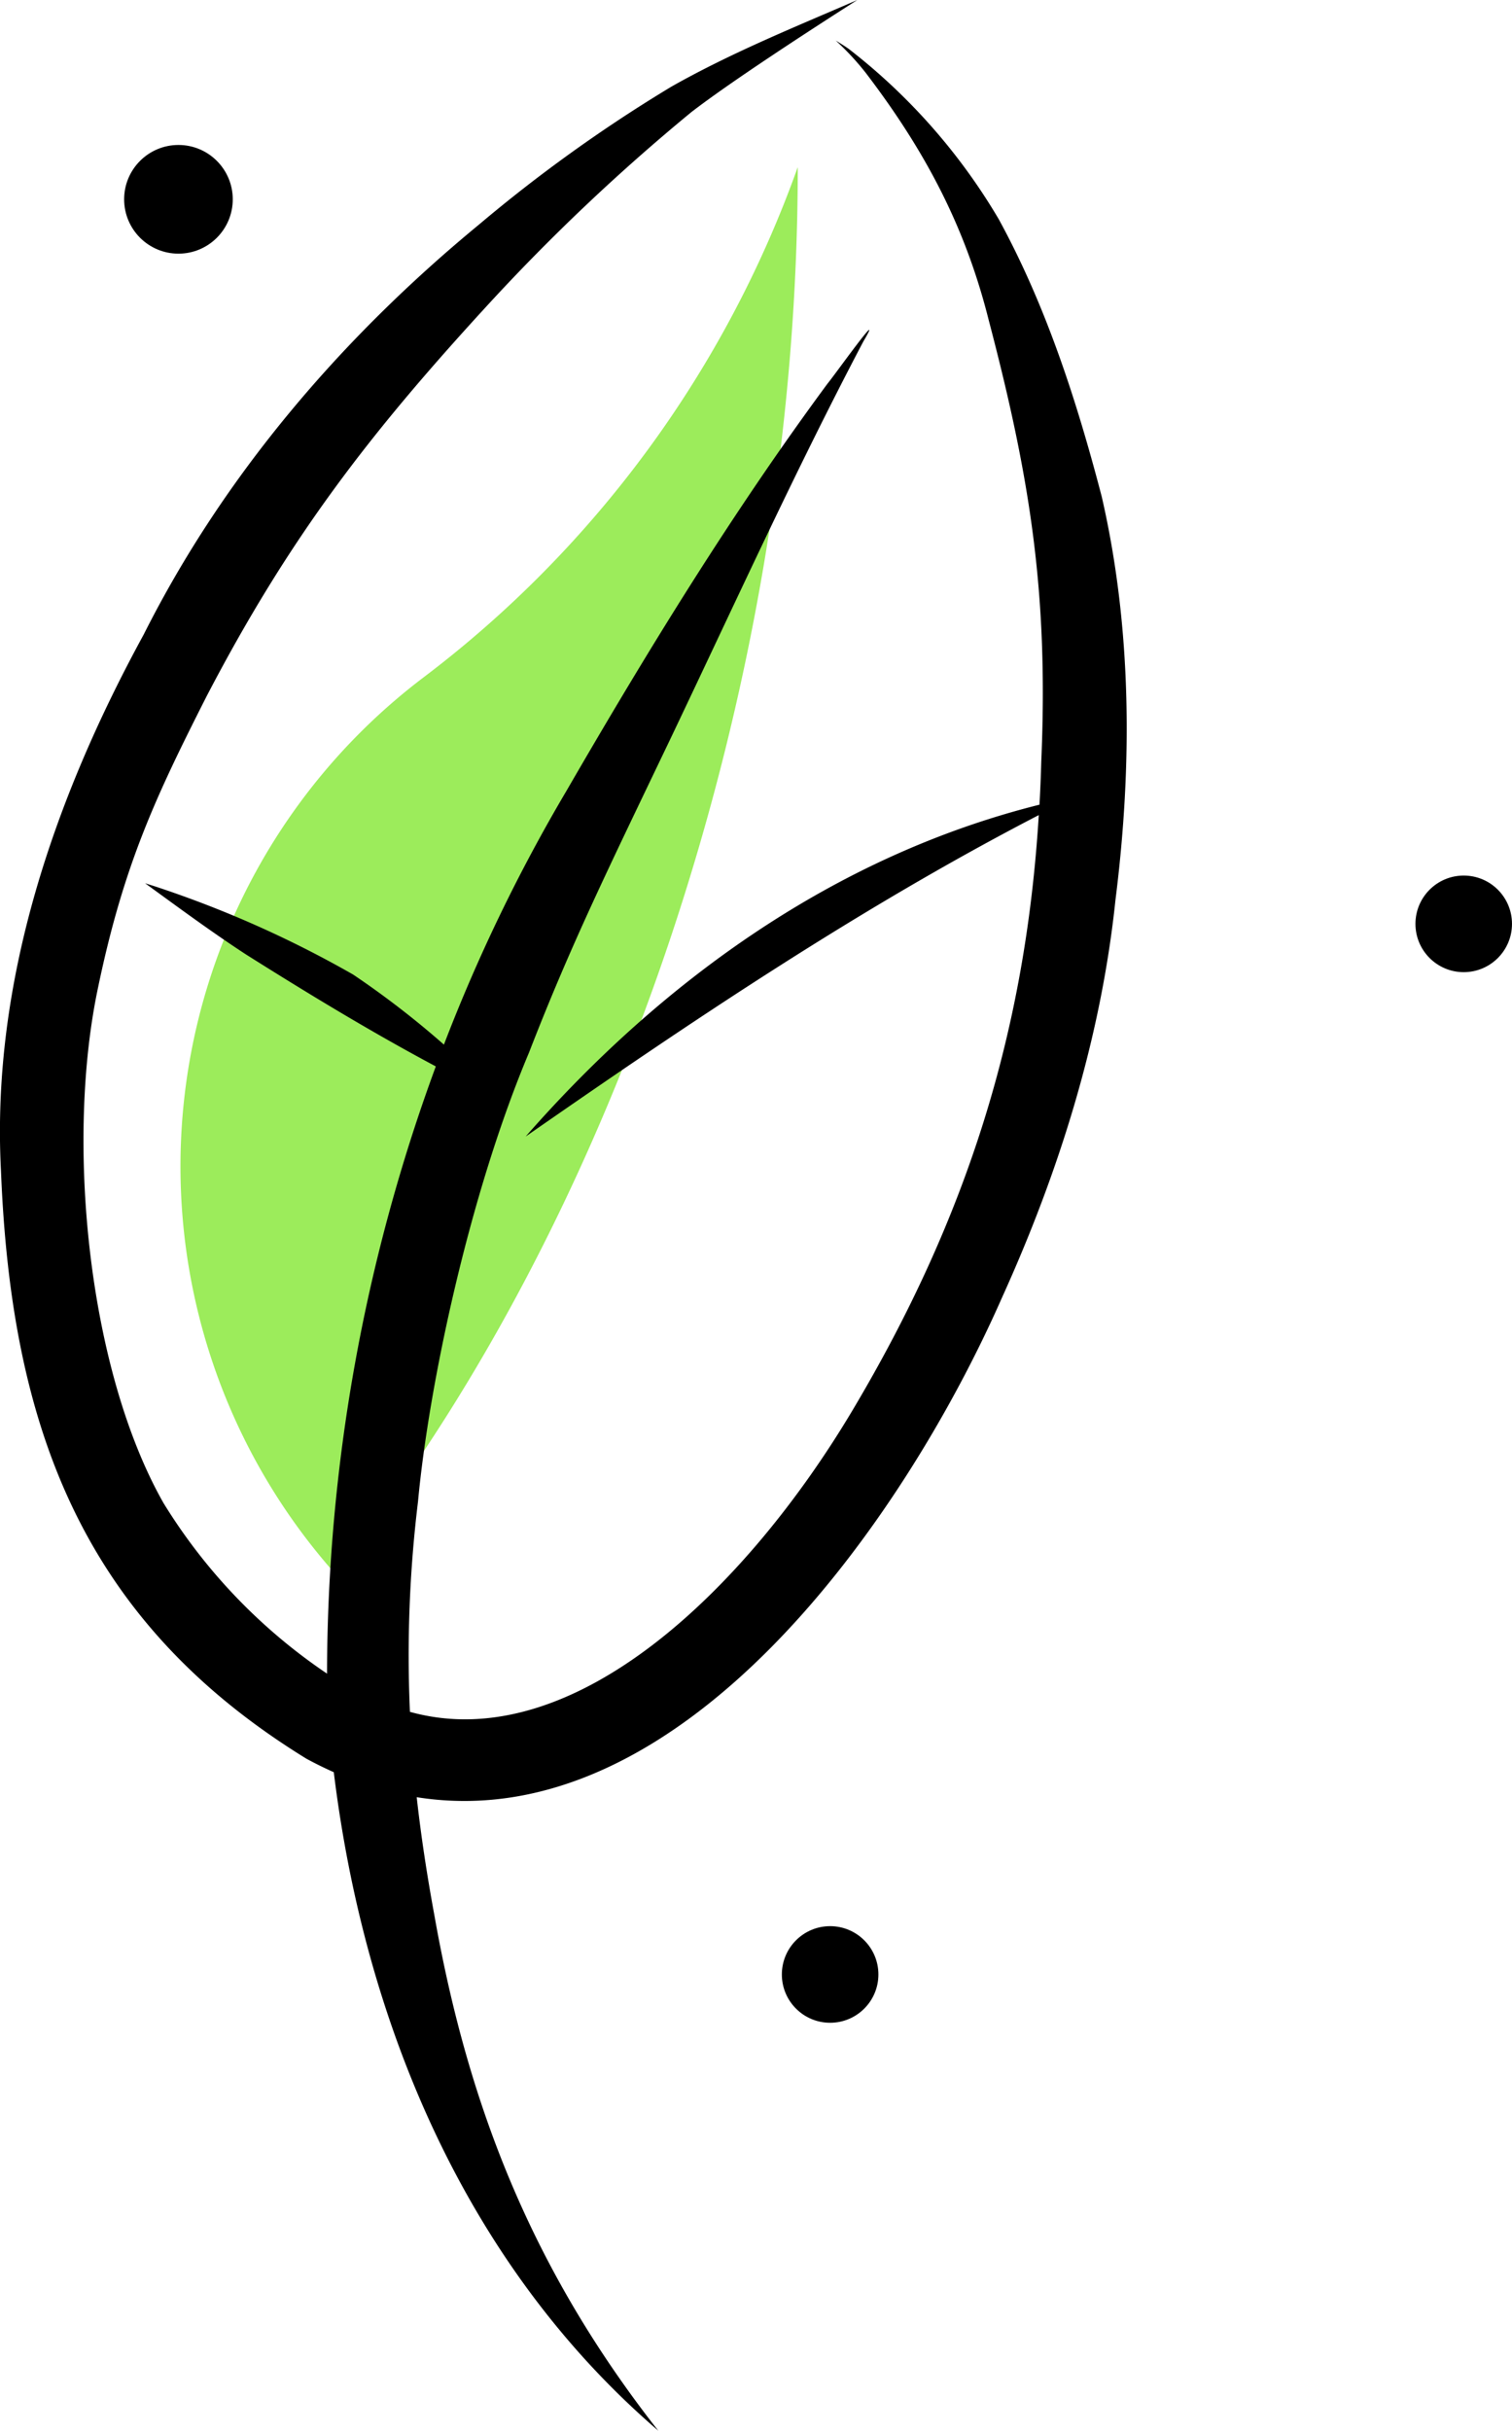 <svg xmlns="http://www.w3.org/2000/svg" width="168.679" height="271" viewBox="0 0 168.679 271">
  <g id="undraw_handcrafts_leaf" transform="translate(0 0)">
    <path id="Path_85" data-name="Path 85" d="M509.533,397.426a68.375,68.375,0,0,1,10-99.929A123.292,123.292,0,0,0,561.2,240.671C561.2,300.187,540.088,359.489,509.533,397.426Z" transform="translate(-472.202 -222.037)" fill="#9cec5b"/>
    <path id="Path_86" data-name="Path 86" d="M585.341,268.374c-2.775-10.636-6.2-21.264-11.487-30.935a67.049,67.049,0,0,0-16.764-19.015c-.463-.323-.944-.62-1.427-.911A29.755,29.755,0,0,1,559,221.1c6.737,8.826,11.142,17.278,13.731,27.589,4.649,17.69,6.668,30.57,5.861,49.19q-.064,2.436-.2,4.825c-22.753,5.694-42,19.517-57.324,37,18.4-12.79,37.066-25.366,56.979-35.7l.267-.137c-1.468,23.985-7.941,44.772-20.714,66.249-11.768,19.8-31.134,38.81-49.44,33.729a141.486,141.486,0,0,1,.9-23.435c1.206-13,5.722-34.273,12.386-50.072,4.674-12.036,8.641-20.079,15.833-35.1,7.043-14.772,13.83-29.674,21.455-44.16,2.589-4.385-3.069,3.568-4,4.7-10.687,14.467-20.1,29.823-29.107,45.378a187.552,187.552,0,0,0-13.675,28.3,99.531,99.531,0,0,0-10.134-7.815,120.657,120.657,0,0,0-22.111-9.831c-.364-.117-.73-.231-1.093-.346,3.716,2.7,7.413,5.431,11.26,7.942,6.927,4.362,13.943,8.626,21.173,12.479a196.694,196.694,0,0,0-12.135,67.7,62.191,62.191,0,0,1-18.236-19.007c-8.465-14.888-10.959-40.392-7.291-57.572,2.848-13.617,6.417-21.2,12.111-32.424,9.278-17.795,18.249-29.308,31.094-43.318a224.6,224.6,0,0,1,22.986-21.79c4.3-3.309,12.582-8.707,18.492-12.482-7,3.026-14.1,5.9-20.749,9.664a166.812,166.812,0,0,0-21.488,15.4c-15.307,12.606-28.436,27.913-37.373,45.681-9.98,18.267-17.03,38.734-15.921,59.785,1.128,28.392,8.944,50.106,34.083,65.552,1.019.553,2.034,1.049,3.045,1.5,3.407,27.793,14.622,54.866,36.205,73.421-13.765-17.536-21.119-35.644-24.968-57.391-.821-4.448-1.495-8.829-1.987-13.245,29.547,4.71,54.377-30.95,65.252-55.6,6.4-14.09,11.082-28.983,12.7-44.415C588.756,298.411,588.719,283.083,585.341,268.374Z" transform="translate(-462.428 -212.99)"/>
    <circle id="Ellipse_43" data-name="Ellipse 43" cx="6.059" cy="6.059" r="6.059" transform="translate(13.849 16.163)"/>
    <circle id="Ellipse_44" data-name="Ellipse 44" cx="5.385" cy="5.385" r="5.385" transform="translate(157.908 97.617)"/>
    <circle id="Ellipse_45" data-name="Ellipse 45" cx="5.385" cy="5.385" r="5.385" transform="translate(87.224 214.749)"/>
  </g>
</svg>
